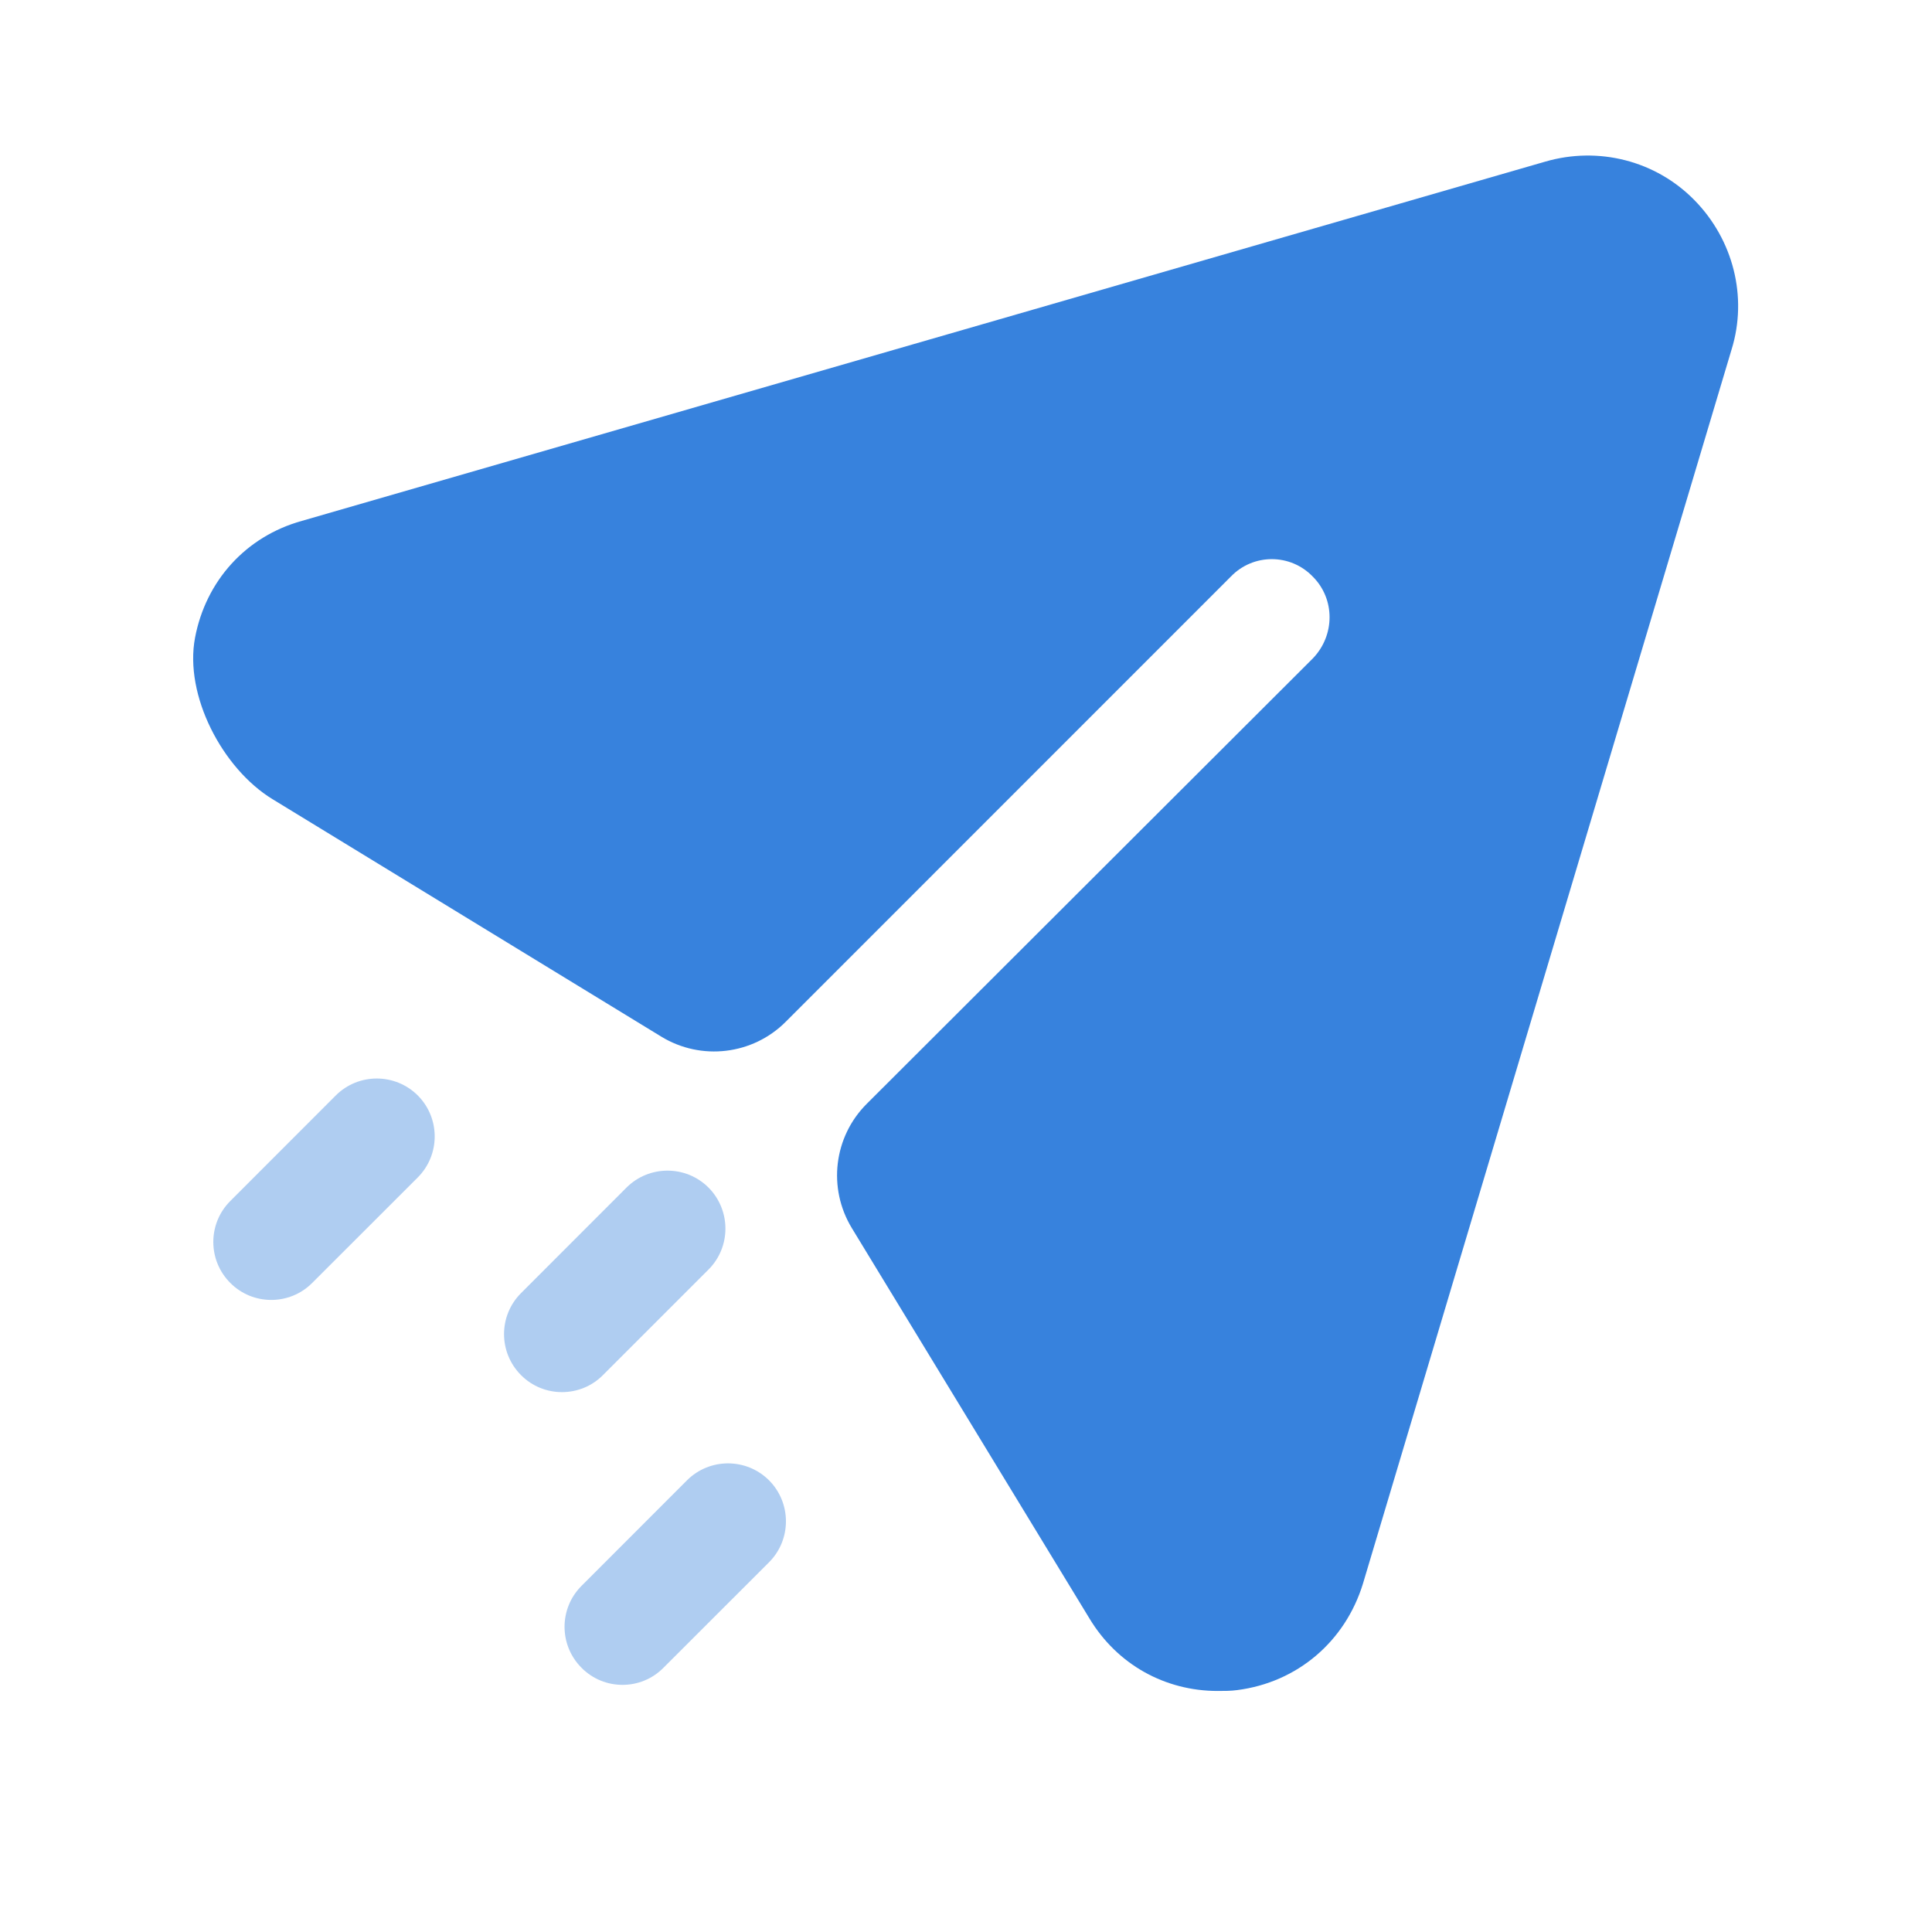 <svg width="25" height="25" viewBox="0 0 25 25" fill="none" xmlns="http://www.w3.org/2000/svg">
<path d="M21.927 2.591C21.427 2.08 20.687 1.891 19.997 2.091L3.907 6.74C3.179 6.942 2.663 7.519 2.524 8.251C2.382 8.997 2.878 9.945 3.526 10.341L8.557 13.414C9.073 13.729 9.739 13.65 10.166 13.223L15.927 7.461C16.217 7.16 16.697 7.16 16.987 7.461C17.277 7.75 17.277 8.221 16.987 8.521L11.216 14.283C10.788 14.71 10.708 15.374 11.023 15.892L14.097 20.942C14.457 21.541 15.077 21.881 15.757 21.881C15.837 21.881 15.927 21.881 16.007 21.87C16.787 21.771 17.407 21.241 17.637 20.491L22.407 4.521C22.617 3.841 22.427 3.101 21.927 2.591Z" fill="#3782DD"/>
<path opacity="0.4" d="M9.951 19.155C10.243 19.448 10.243 19.924 9.951 20.216L8.585 21.581C8.439 21.729 8.247 21.802 8.055 21.802C7.863 21.802 7.671 21.729 7.525 21.581C7.232 21.288 7.232 20.814 7.525 20.521L8.89 19.155C9.183 18.863 9.658 18.863 9.951 19.155ZM9.168 15.367C9.46 15.661 9.46 16.136 9.168 16.428L7.802 17.794C7.656 17.941 7.464 18.014 7.272 18.014C7.08 18.014 6.888 17.941 6.742 17.794C6.449 17.5 6.449 17.026 6.742 16.733L8.107 15.367C8.4 15.075 8.875 15.075 9.168 15.367ZM5.406 14.175C5.698 14.468 5.698 14.943 5.406 15.236L4.04 16.601C3.894 16.748 3.702 16.821 3.51 16.821C3.318 16.821 3.126 16.748 2.98 16.601C2.687 16.308 2.687 15.834 2.98 15.541L4.345 14.175C4.638 13.883 5.113 13.883 5.406 14.175Z" fill="#3782DD"/>
</svg>
